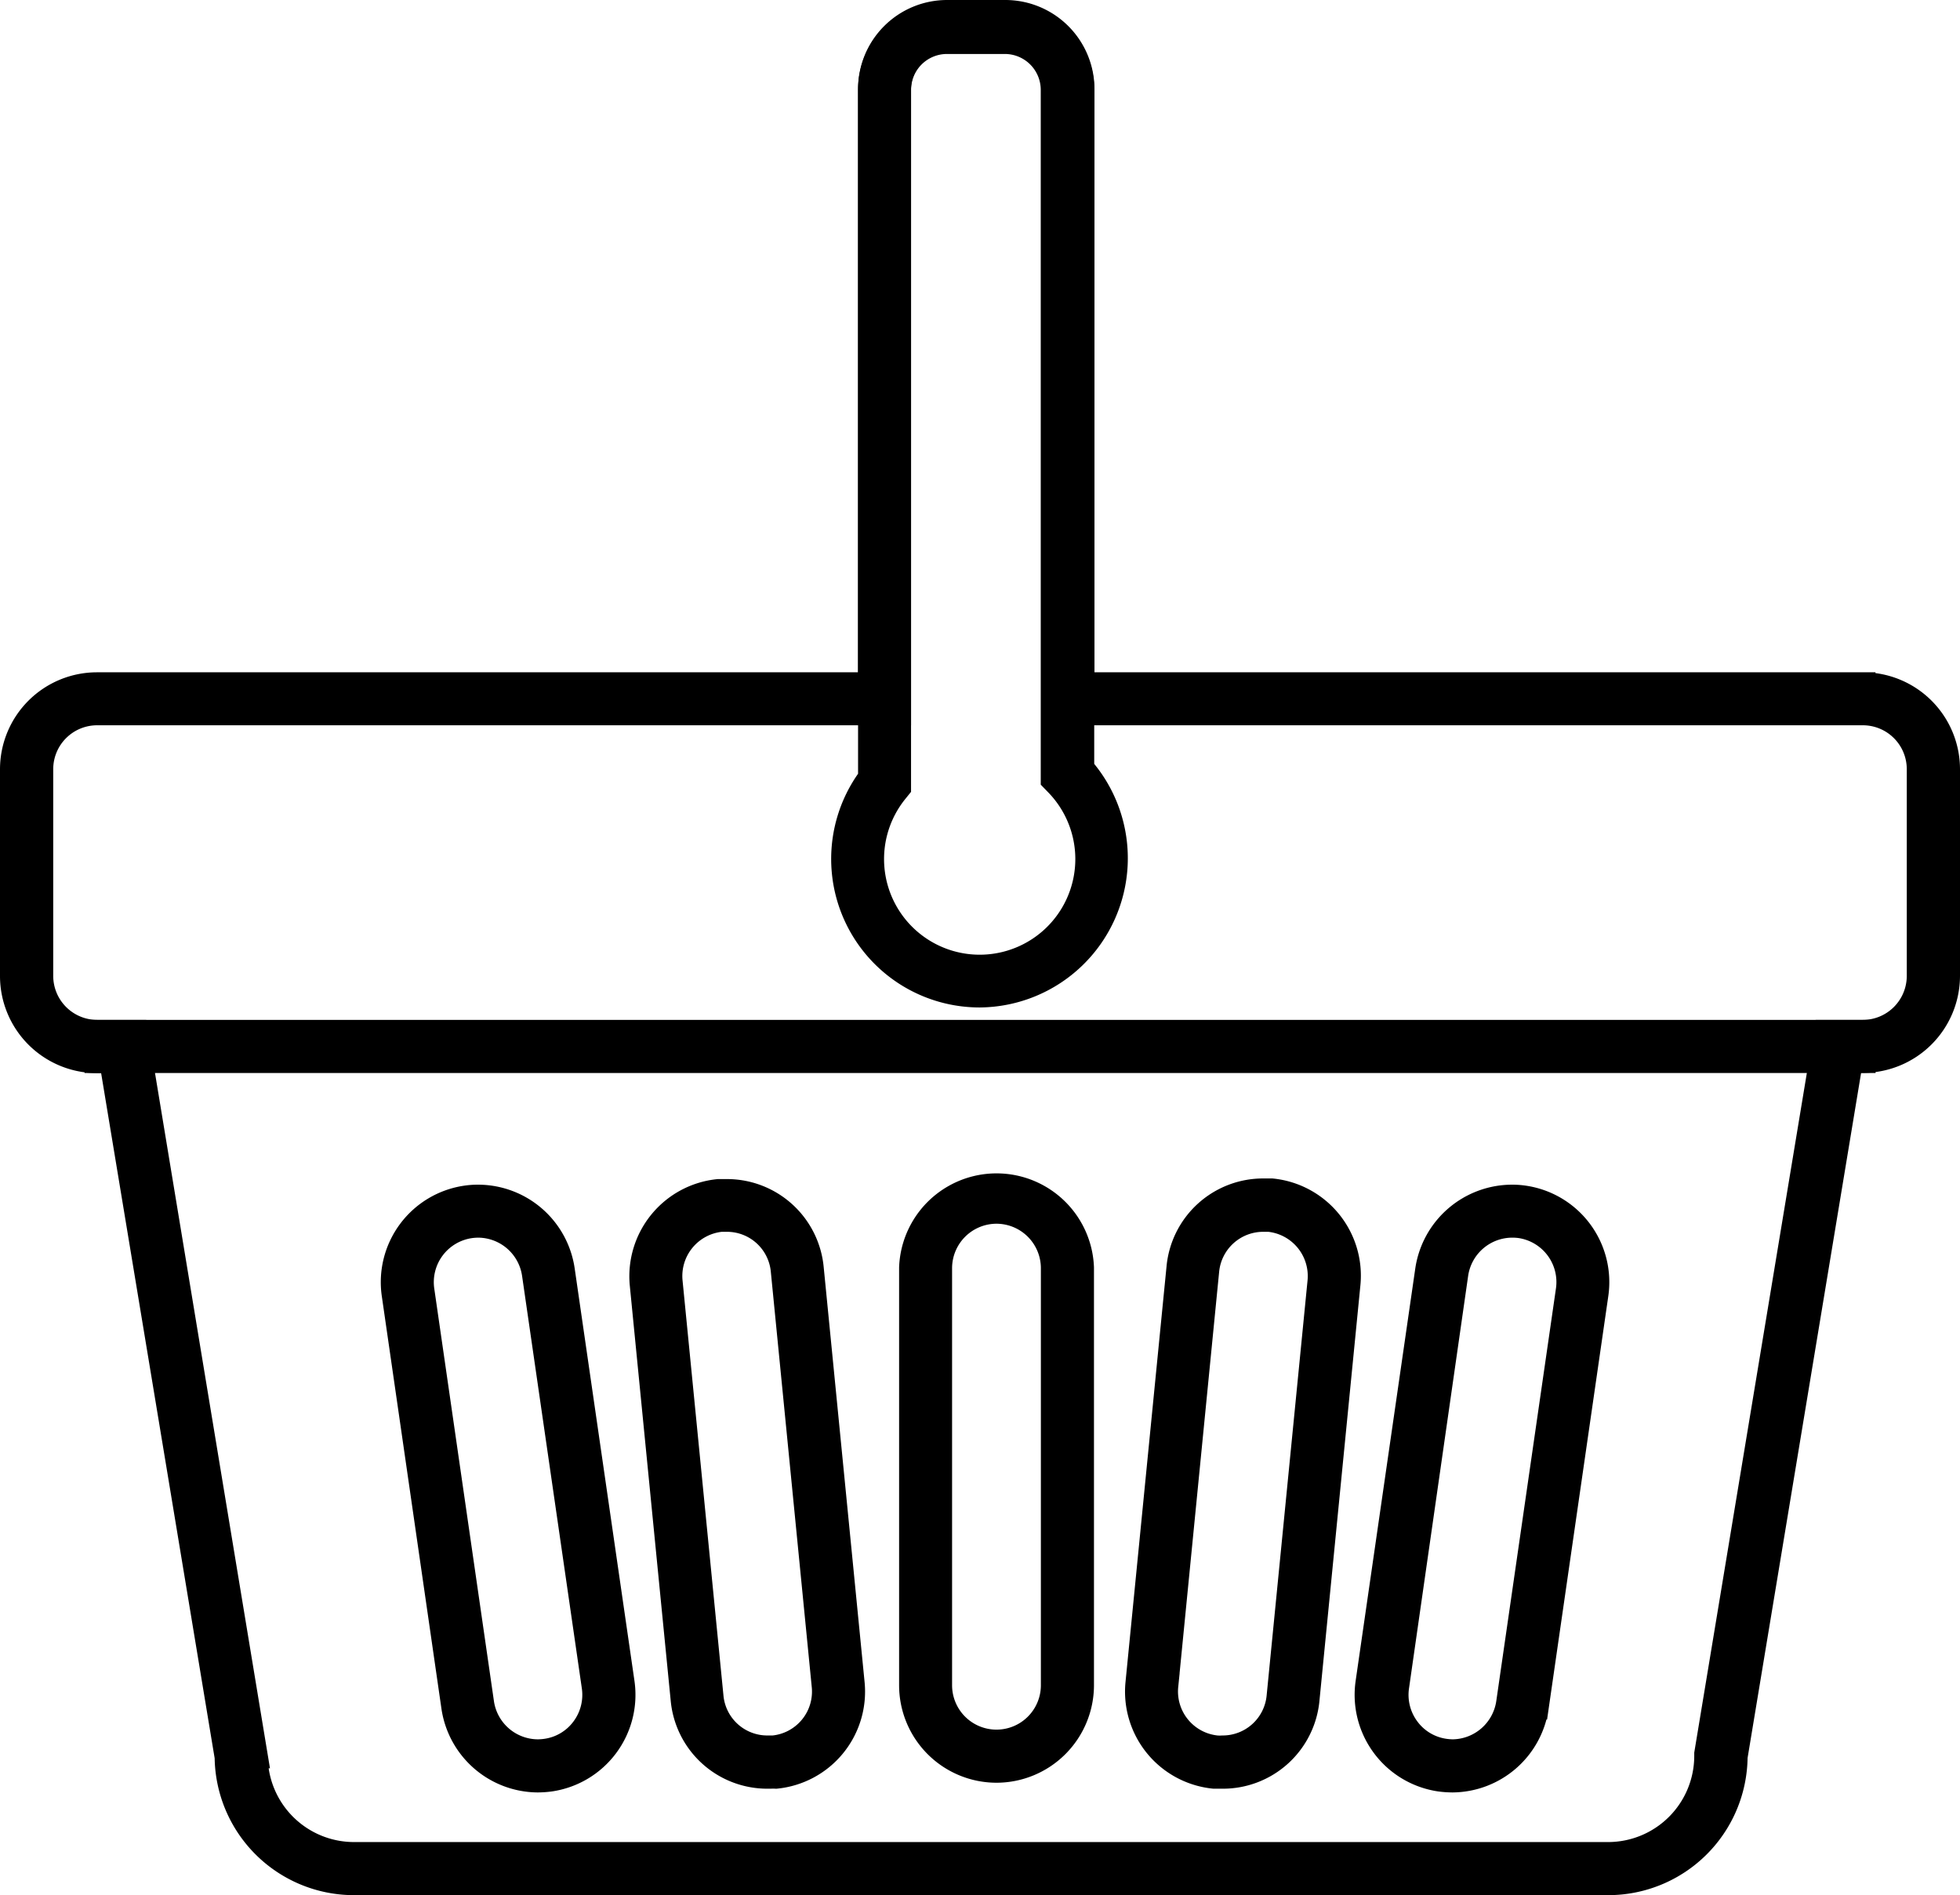 <svg xmlns="http://www.w3.org/2000/svg" width="157.61" height="152.39" viewBox="0 0 157.61 152.39">
  <g id="bascket" transform="translate(1 1)">
    <path id="Caminho_15" data-name="Caminho 15" d="M298.82,487.42a6.84,6.84,0,0,1-6.83-6.84V447a6.84,6.84,0,0,1,13.67,0v33.54a6.85,6.85,0,0,1-6.84,6.88Zm0-44.95a4.58,4.58,0,0,0-4.57,4.57v33.54a4.57,4.57,0,0,0,9.14,0V447A4.58,4.58,0,0,0,298.82,442.47Z" transform="translate(-219.69 -346.07)" stroke="#000" stroke-width="2"/>
    <path id="Caminho_16" data-name="Caminho 16" d="M317,487.9h-.68a6.84,6.84,0,0,1-6.13-7.47l3.3-33.43a6.8,6.8,0,0,1,6.79-6.17h.68a6.85,6.85,0,0,1,6.13,7.48l-3.29,33.38a6.8,6.8,0,0,1-6.8,6.21Zm3.27-44.78a4.56,4.56,0,0,0-4.54,4.12l-3.29,33.38a4.56,4.56,0,0,0,4.1,5,3.543,3.543,0,0,0,.46,0,4.55,4.55,0,0,0,4.54-4.12l3.29-33.38a4.58,4.58,0,0,0-4.1-5Z" transform="translate(-219.69 -346.07)" stroke="#000" stroke-width="2"/>
    <path id="Caminho_17" data-name="Caminho 17" d="M335.48,488.2a8.071,8.071,0,0,1-1-.07,6.85,6.85,0,0,1-5.79-7.75l4.8-33.19a6.88,6.88,0,0,1,6.76-5.86,6.6,6.6,0,0,1,1,.07,6.84,6.84,0,0,1,5.78,7.74l-4.8,33.2a6.87,6.87,0,0,1-6.75,5.86Zm4.79-44.61a4.59,4.59,0,0,0-4.51,3.92L331,480.71a4.58,4.58,0,0,0,.87,3.39,4.52,4.52,0,0,0,3,1.78,4.894,4.894,0,0,0,.66.05A4.6,4.6,0,0,0,340,482l4.8-33.19a4.58,4.58,0,0,0-3.87-5.18,4.89,4.89,0,0,0-.66-.04Z" transform="translate(-219.69 -346.07)" stroke="#000" stroke-width="2"/>
    <path id="Caminho_18" data-name="Caminho 18" d="M280.41,487.9h0a6.8,6.8,0,0,1-6.79-6.16l-3.29-33.38a6.85,6.85,0,0,1,6.13-7.48h.67a6.81,6.81,0,0,1,6.8,6.17l3.29,33.38a6.84,6.84,0,0,1-6.13,7.47C280.86,487.89,280.64,487.9,280.41,487.9Zm-3.28-44.78h-.45a4.58,4.58,0,0,0-4.1,5l3.29,33.38a4.54,4.54,0,0,0,4.54,4.12h.46a4.55,4.55,0,0,0,4.09-5l-3.29-33.38A4.54,4.54,0,0,0,277.13,443.12Z" transform="translate(-219.69 -346.07)" stroke="#000" stroke-width="2"/>
    <path id="Caminho_19" data-name="Caminho 19" d="M261.94,488.2h0a6.87,6.87,0,0,1-6.76-5.86l-4.8-33.2a6.84,6.84,0,0,1,5.78-7.74,6.59,6.59,0,0,1,1-.07,6.86,6.86,0,0,1,6.75,5.86l4.81,33.19a6.85,6.85,0,0,1-5.79,7.75A8.071,8.071,0,0,1,261.94,488.2Zm-4.79-44.61a5,5,0,0,0-.67.05,4.58,4.58,0,0,0-3.86,5.18l4.8,33.19a4.59,4.59,0,0,0,4.52,3.92h0a4.89,4.89,0,0,0,.66-.05,4.52,4.52,0,0,0,3-1.78,4.58,4.58,0,0,0,.87-3.39l-4.81-33.2A4.59,4.59,0,0,0,257.15,443.59Z" transform="translate(-219.69 -346.07)" stroke="#000" stroke-width="2"/>
    <path id="Caminho_20" data-name="Caminho 20" d="M348,496.46H247.15a10.21,10.21,0,0,1-10.2-10.1l-9.28-56h-1.18a6.81,6.81,0,0,1-6.8-6.8V406.92a6.8,6.8,0,0,1,6.8-6.79h62.2v-47.9a6.16,6.16,0,0,1,6.16-6.16h4.69a6.17,6.17,0,0,1,6.16,6.16v47.9h62.8a6.8,6.8,0,0,1,6.8,6.79v16.62a6.81,6.81,0,0,1-6.8,6.8h-1l-9.28,56A10.21,10.21,0,0,1,348,496.46ZM226.5,402.39a4.53,4.53,0,0,0-4.53,4.53v16.62a4.54,4.54,0,0,0,4.53,4.54h3.1l9.62,58.18a7.94,7.94,0,0,0,7.94,7.93H348a7.93,7.93,0,0,0,7.93-7.93v-.18l9.61-58h2.95a4.54,4.54,0,0,0,4.53-4.54V406.92a4.53,4.53,0,0,0-4.53-4.53H303.43V352.23a3.9,3.9,0,0,0-3.89-3.9h-4.69a3.91,3.91,0,0,0-3.9,3.9v50.16Z" transform="translate(-219.69 -346.07)" stroke="#000" stroke-width="2"/>
    <path id="Caminho_21" data-name="Caminho 21" d="M297.48,425.08a10.94,10.94,0,0,1-8.79-17.47V352.29a6.16,6.16,0,0,1,6.15-6.15h4.68a6.16,6.16,0,0,1,6.16,6.15v54.57a11,11,0,0,1-8.2,18.22Zm-2.64-76.67a3.89,3.89,0,0,0-3.89,3.88v56.1l-.25.31a8.69,8.69,0,1,0,13-.61l-.32-.33V352.29a3.89,3.89,0,0,0-3.89-3.88Z" transform="translate(-219.69 -346.07)" stroke="#000" stroke-width="2"/>
    <rect id="Retângulo_1" data-name="Retângulo 1" width="142.02" height="2.27" transform="translate(6.8 82.01)" stroke="#000" stroke-width="2"/>
  </g>
</svg>

